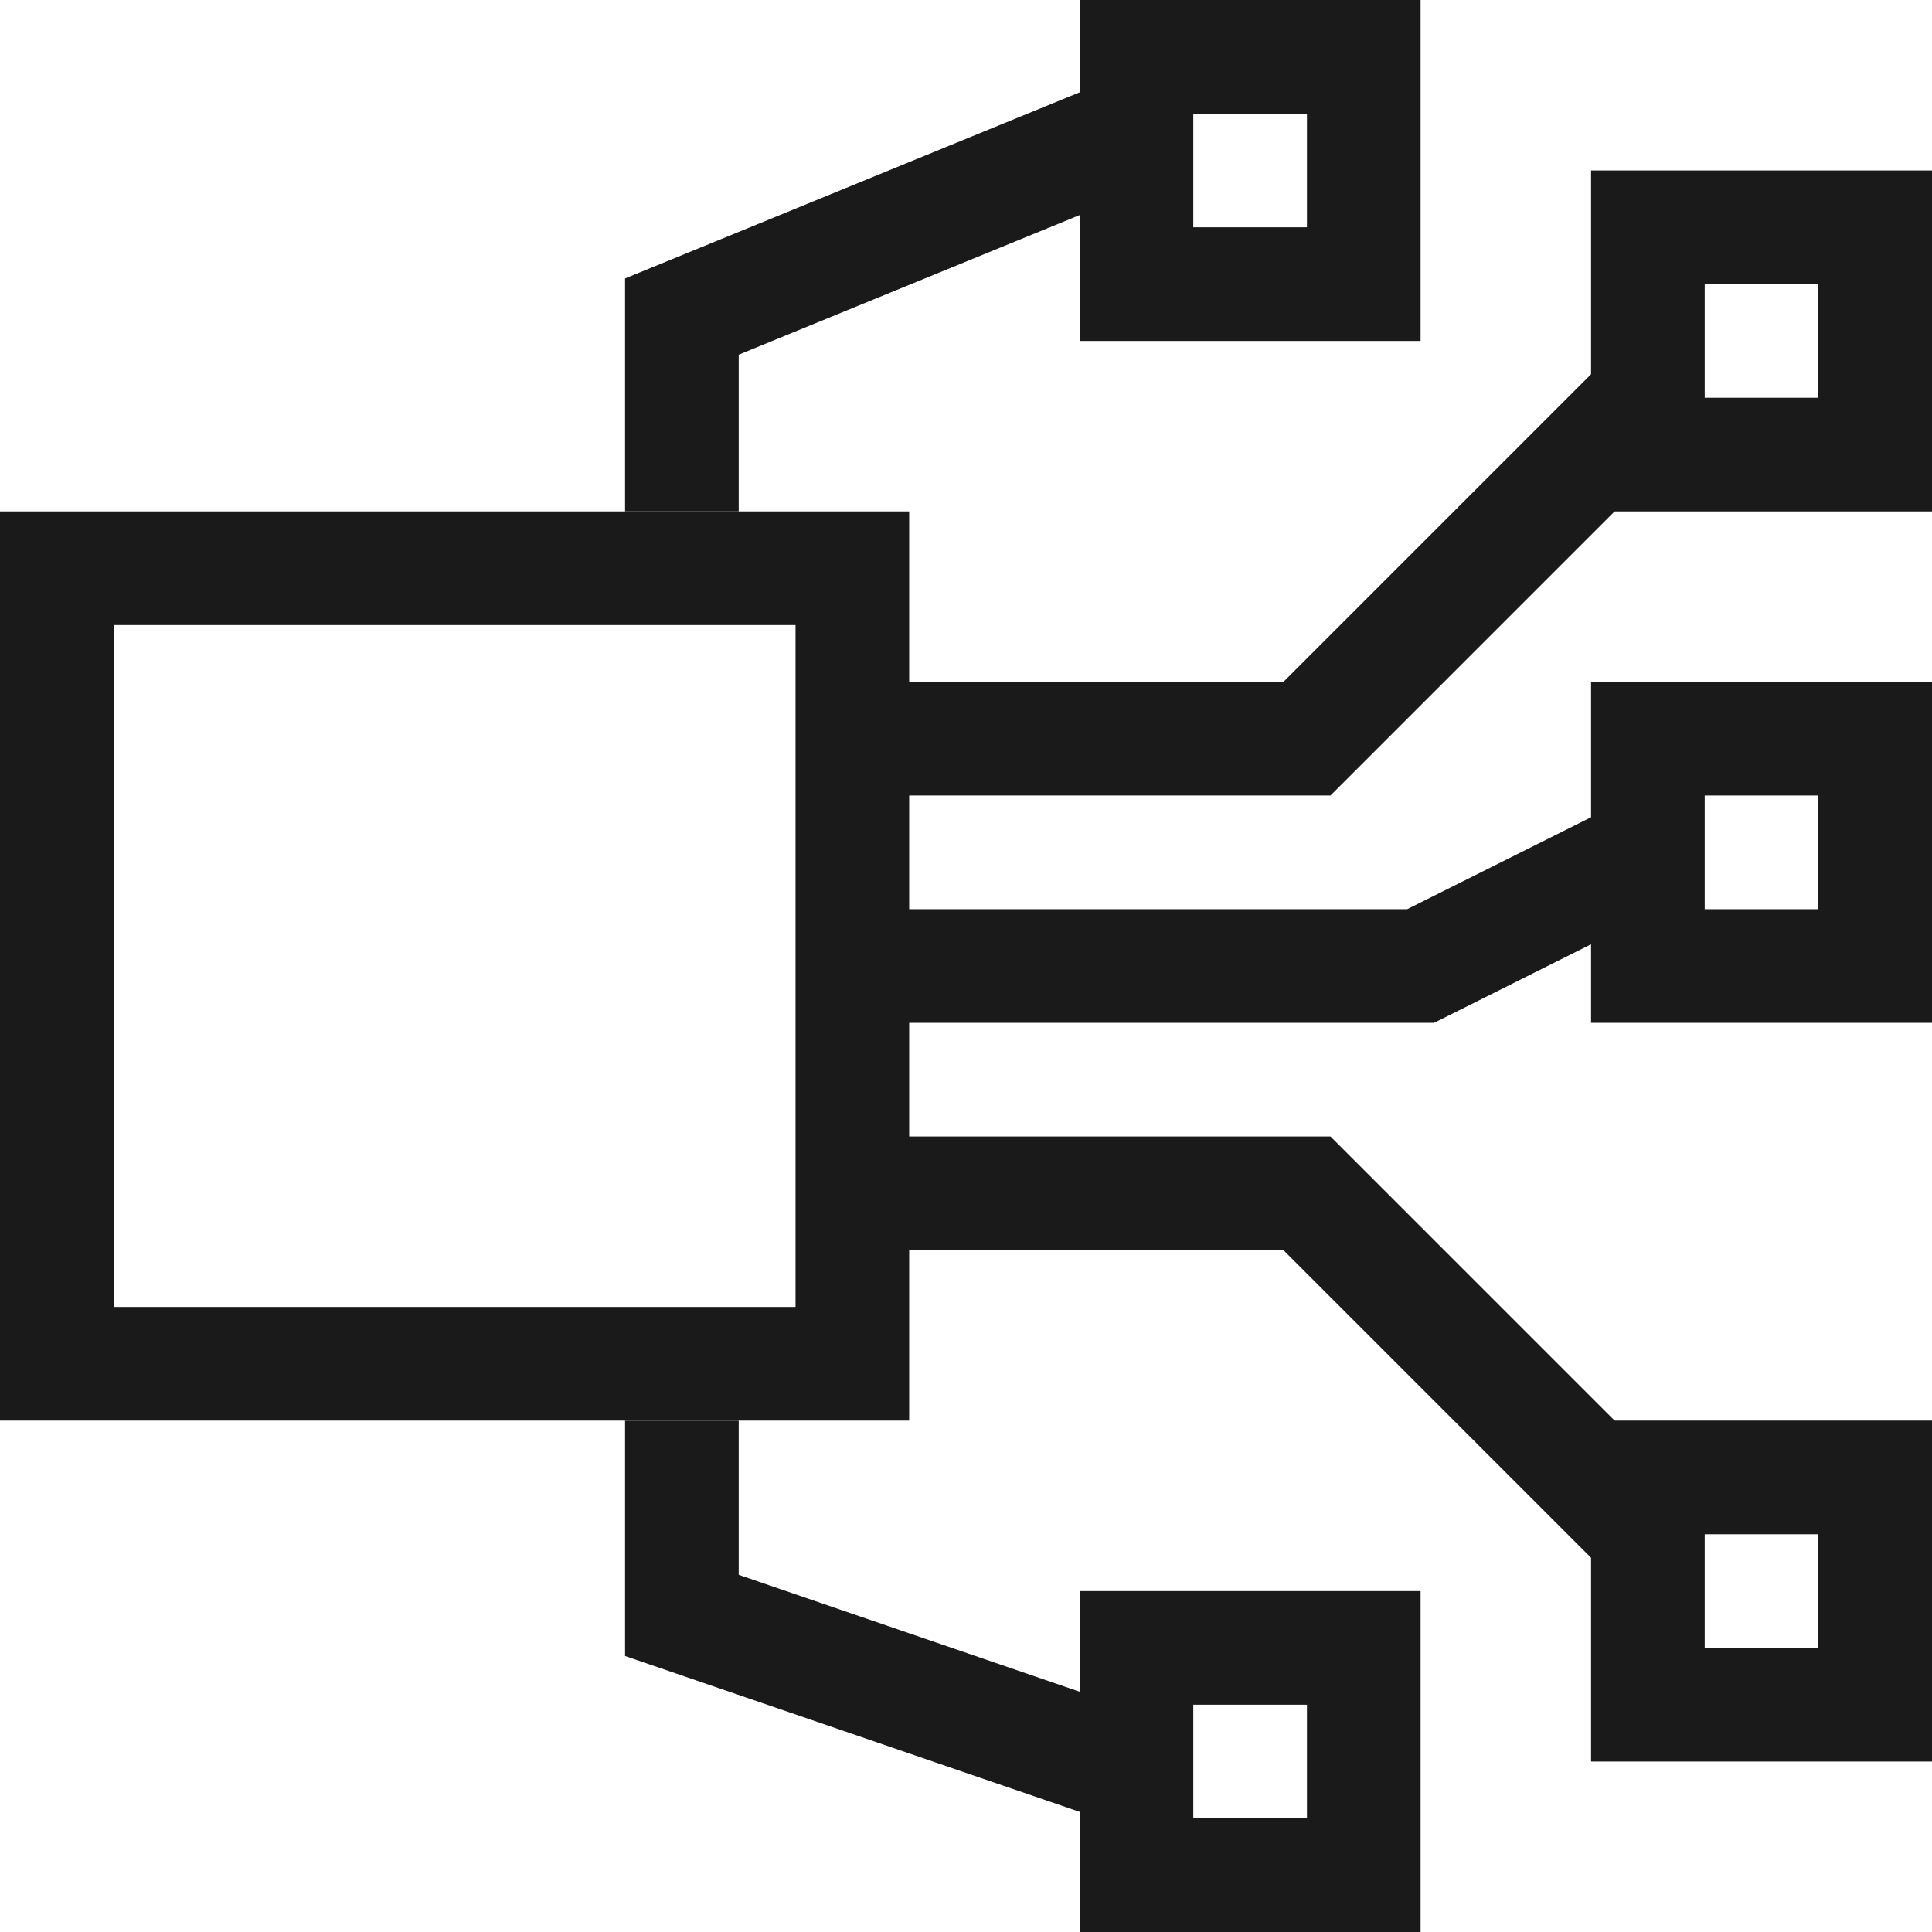 <svg width="34" height="34" fill="none" xmlns="http://www.w3.org/2000/svg"><path fill-rule="evenodd" clip-rule="evenodd" d="M2 11v12h12V11H2zM0 25h16V9H0v16z" fill="#1A1A1A"/><path fill-rule="evenodd" clip-rule="evenodd" d="m22.586 12 5.707-5.707 1.414 1.414L23.414 14H15v-2h7.586zm0 10 5.707 5.707 1.414-1.414L23.414 20H15v2h7.586zM13 27.714l6.824 2.34-.648 1.892L11 29.143V25h2v2.714zm0-21.472 6.879-2.817-.758-1.85L11 4.9V9h2V6.242zM24.764 16l3.789-1.894.894 1.788L25.237 18H15v-2h9.764z" fill="#1A1A1A"/><path fill-rule="evenodd" clip-rule="evenodd" d="M30 5v2h2V5h-2zm-2 4h6V3h-6v6zm2 5v2h2v-2h-2zm-2 4h6v-6h-6v6zm2 9v2h2v-2h-2zm-2 4h6v-6h-6v6zm-7-1v2h2v-2h-2zm-2 4h6v-6h-6v6zm2-30V2h2v2h-2zm-2-4h6v6h-6V0z" fill="#1A1A1A"/></svg>